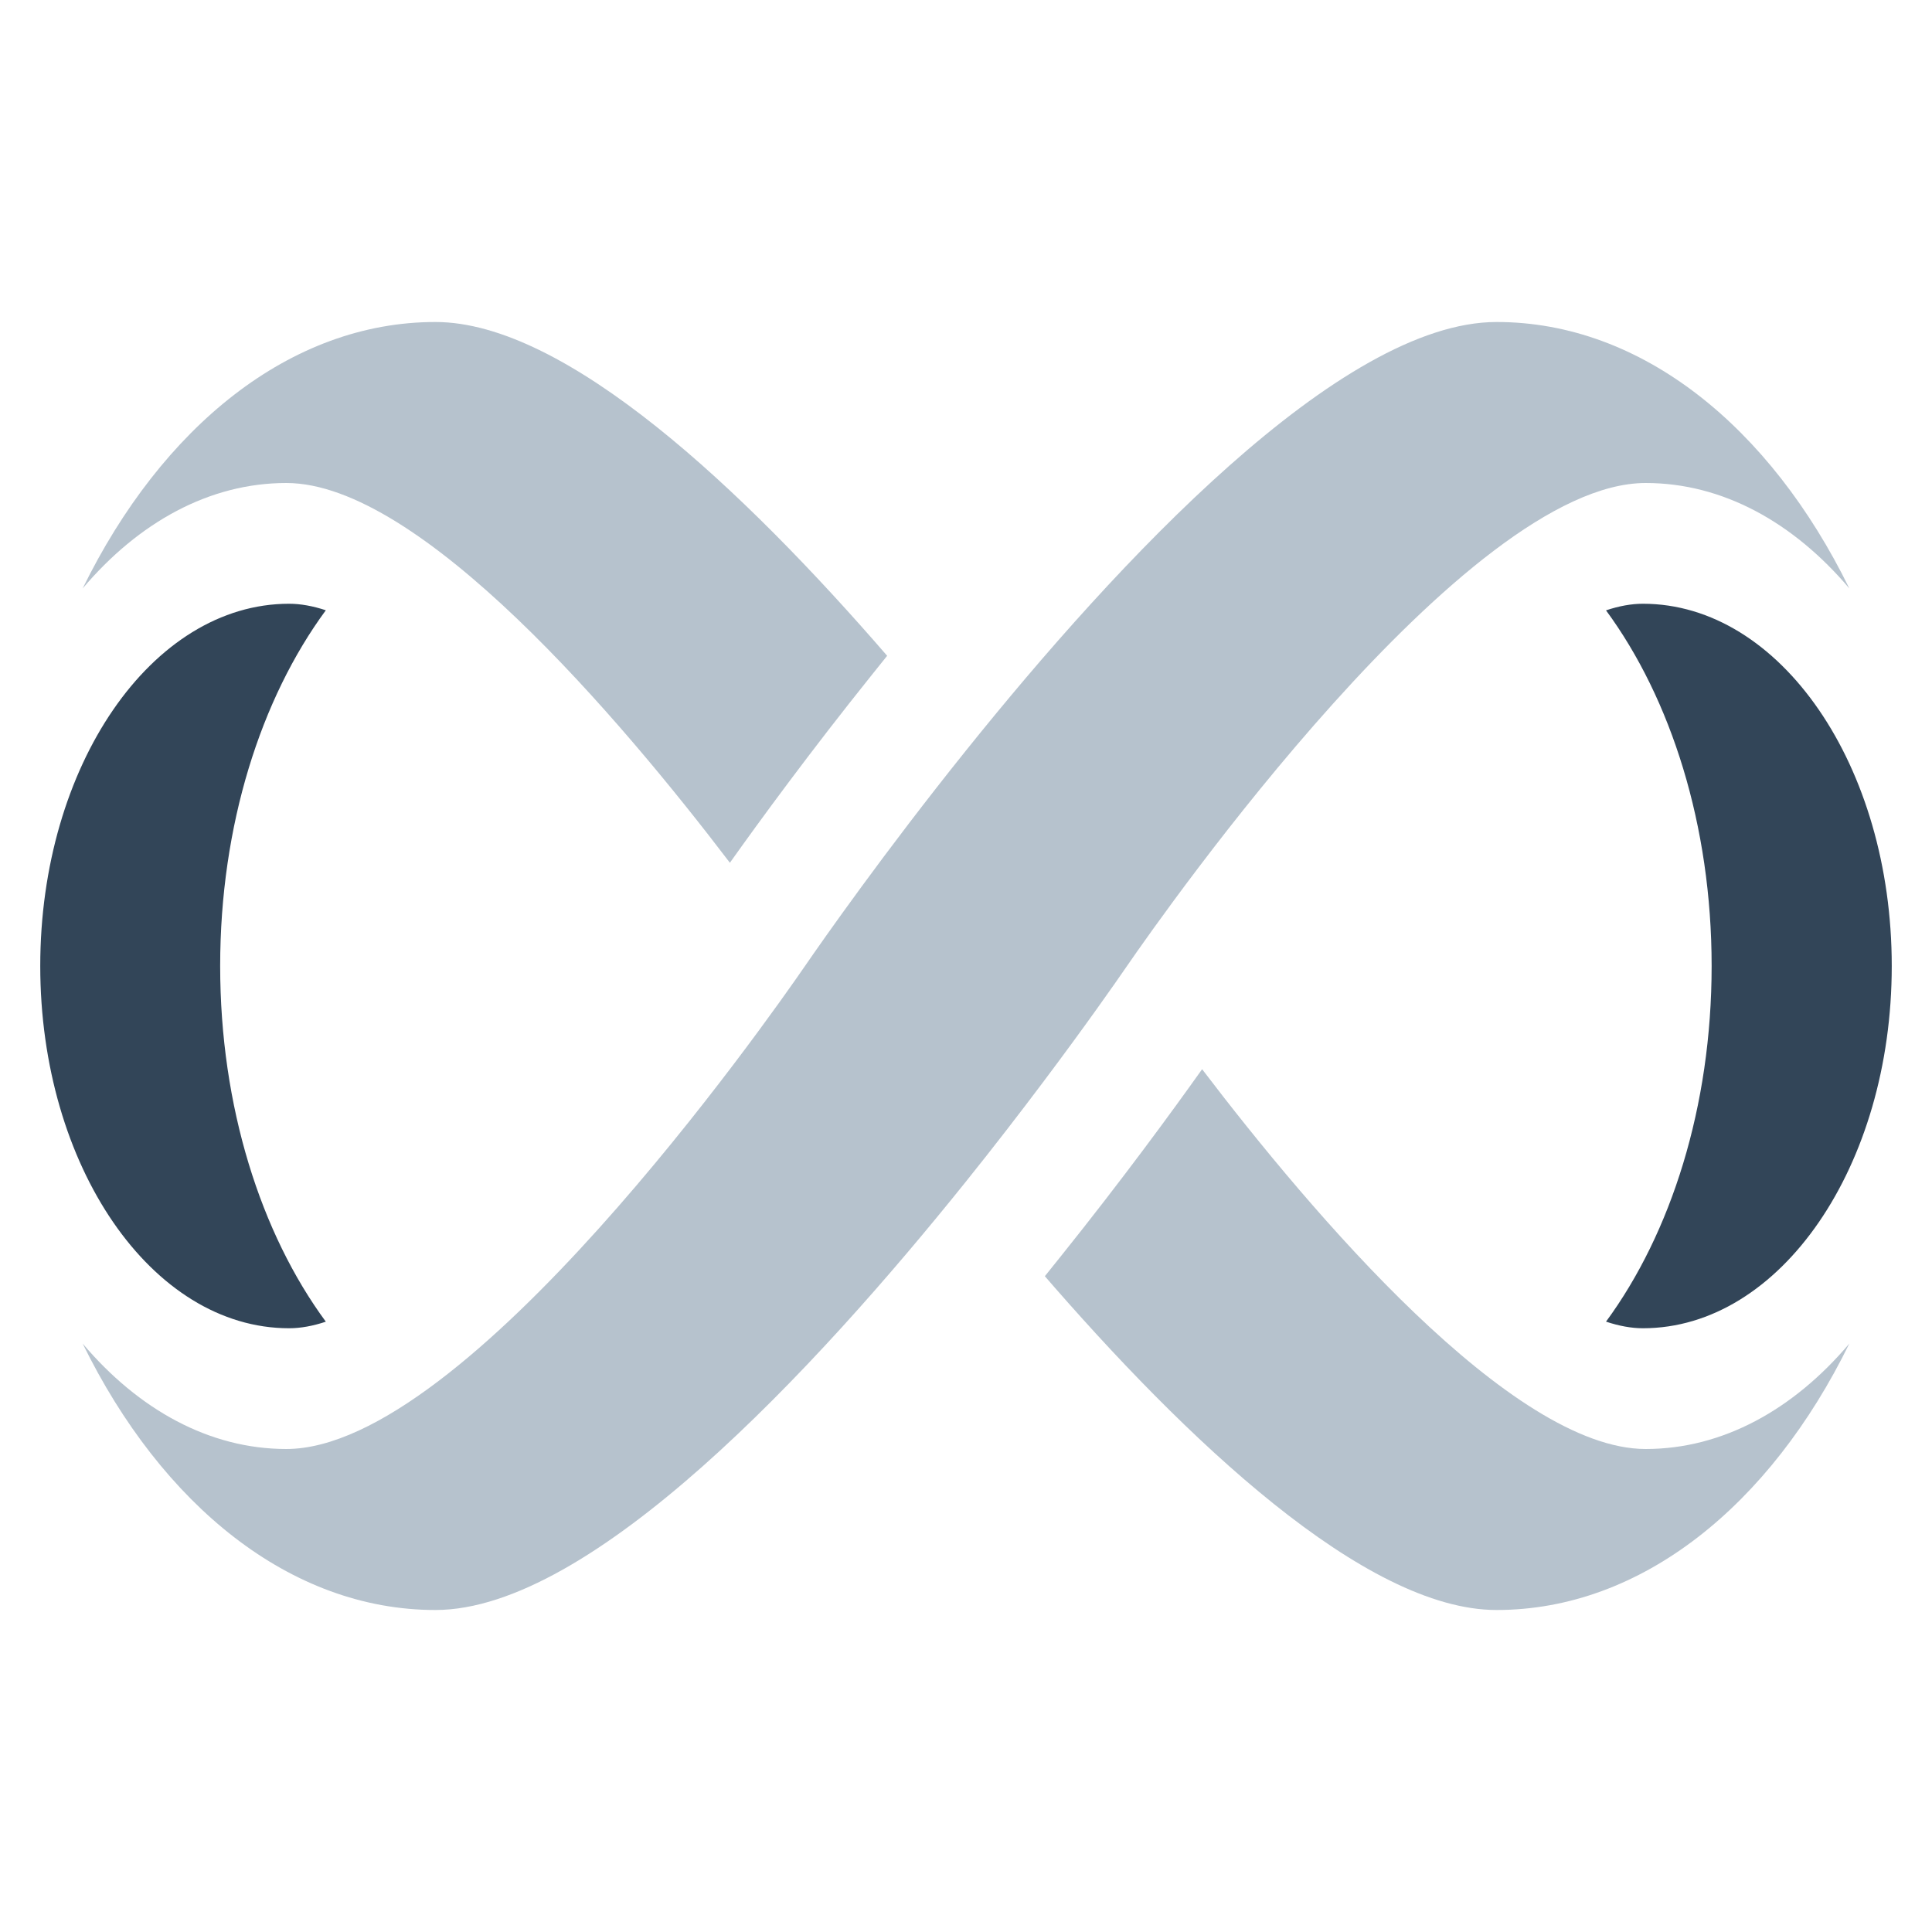 <svg width="48" height="48" viewBox="0 0 48 48" fill="none" xmlns="http://www.w3.org/2000/svg">
<path d="M24 29.354C20.237 34.043 14.694 40 10.818 40C7.213 40 4.02 37.392 2.054 33.381C3.441 35.02 5.2 36 7.114 36C11.595 36 19.045 25.385 20 24C20.447 23.351 21.963 21.184 24 18.646C27.763 13.957 33.306 8 37.182 8C40.787 8 43.981 10.608 45.946 14.619C44.559 12.98 42.8 12 40.886 12C36.406 12 28.955 22.615 28 24C27.707 24.426 26.953 25.506 25.893 26.915C25.338 27.653 24.7 28.482 24 29.354Z" fill="#B6C2CD"/>
<path d="M18.134 21.435C18.877 20.389 20.125 18.682 21.66 16.768L22.041 16.293C18.481 12.18 14.065 8 10.818 8C7.213 8 4.02 10.608 2.054 14.619C3.441 12.98 5.2 12 7.114 12C10.442 12 15.408 17.855 18.134 21.435Z" fill="#B6C2CD"/>
<path d="M29.866 26.564C32.593 30.145 37.558 36 40.886 36C42.8 36 44.559 35.02 45.946 33.381C43.981 37.392 40.787 40 37.182 40C33.911 40 29.454 35.759 25.881 31.617L25.959 31.707L26.34 31.232C27.875 29.318 29.123 27.611 29.866 26.564Z" fill="#B6C2CD"/>
<path d="M5.47 24C5.47 20.503 6.481 17.356 8.095 15.162C7.777 15.057 7.471 15 7.182 15C3.768 15 1 19.029 1 24C1 28.97 3.768 33 7.182 33C7.471 33 7.777 32.943 8.095 32.837C6.481 30.644 5.47 27.497 5.47 24Z" fill="#324558"/>
<path d="M40.818 33C40.528 33 40.221 32.942 39.901 32.836C41.514 30.642 42.525 27.496 42.525 24C42.525 20.504 41.514 17.357 39.901 15.164C40.221 15.057 40.528 15 40.818 15C44.233 15 47 19.029 47 24C47 28.97 44.233 33 40.818 33Z" fill="#324558"/>
</svg>
